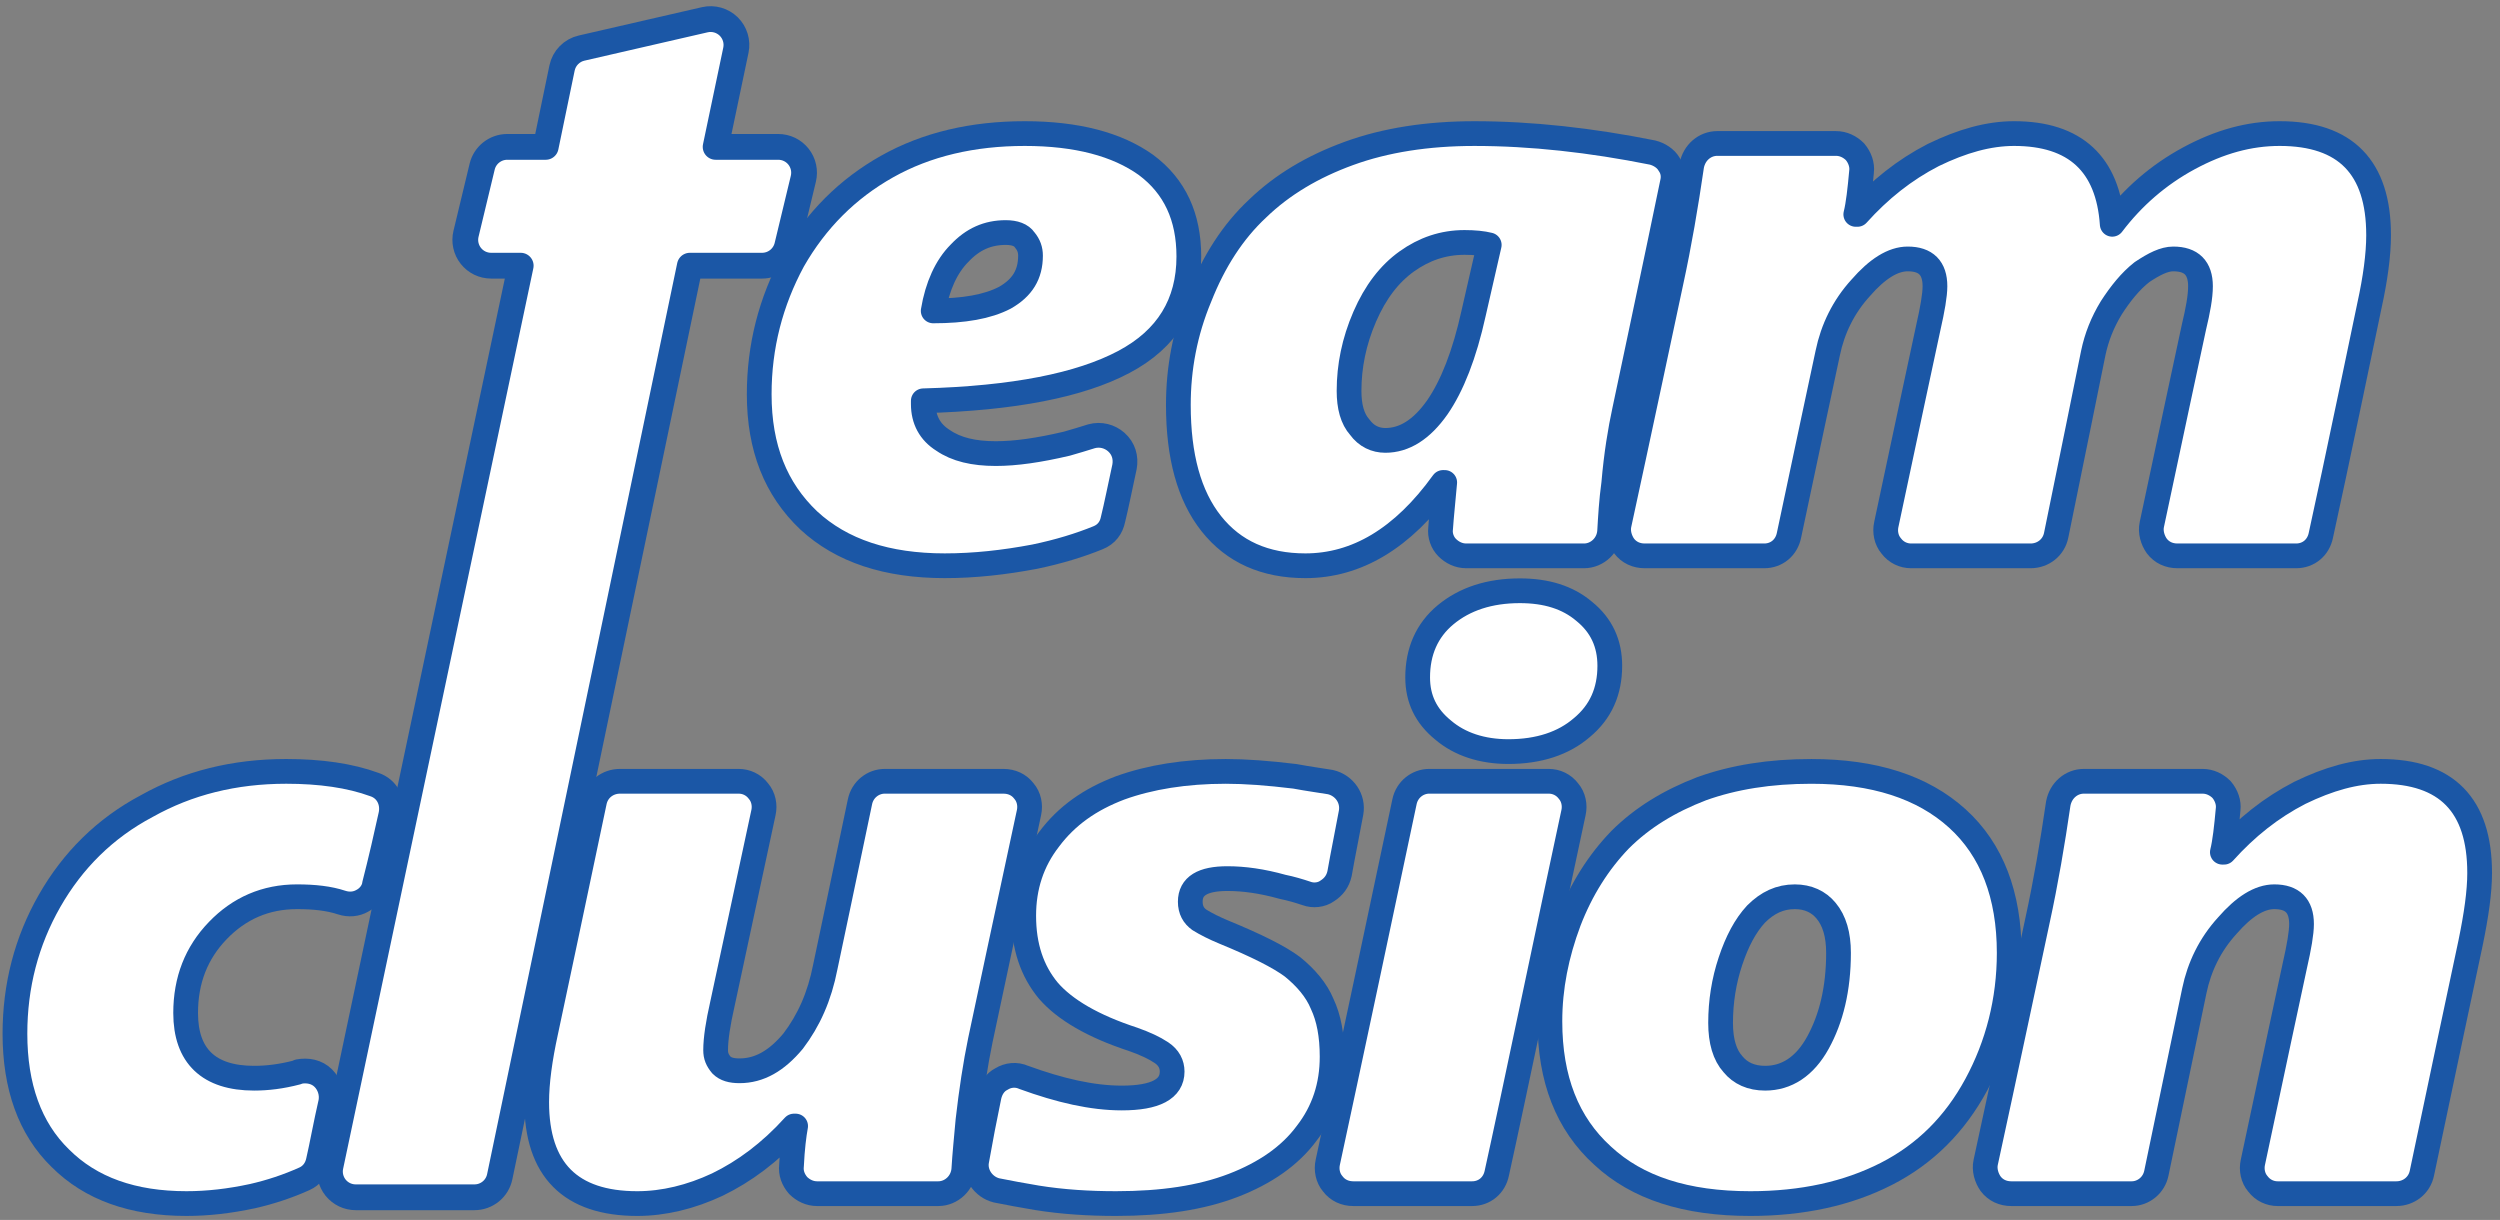 <svg clip-rule="evenodd" fill-rule="evenodd" stroke-linejoin="round" stroke-miterlimit="2" viewBox="0 0 582 284" xmlns="http://www.w3.org/2000/svg"><rect x="0" y="0" width="582" height="284" fill="#808080" stroke="none"/><g transform="matrix(1.014 0 0 1.027 -1601.045 -3185.115)"><path d="m1578.71 3101.52h573.88v276.547h-573.88z" fill="none"/><g fill="#fff" fill-rule="nonzero" stroke="#1b57a6"><path d="m.547-.03c-.001.017-.015.03-.031.03-.039 0-.104 0-.143 0-.009 0-.017-.004-.023-.01s-.009-.015-.008-.023c.001-.015.003-.033.005-.056h-.002c-.049.068-.105.101-.167.101-.049 0-.087-.017-.114-.051s-.04-.082-.04-.144c0-.044.008-.088.026-.131.017-.043.04-.079.07-.107.03-.029.067-.051.111-.067s.095-.024.152-.024c.069 0 .141.008.216.023.008.002.016.007.02.014.005.007.006.015.004.023-.016.078-.058.276-.058.276-.005.023-.01.053-.013.088-.003.022-.004.041-.005.058zm-.146-.347c-.008-.002-.018-.003-.03-.003-.026 0-.049.008-.07.023s-.038.037-.051.067-.019.06-.019.09c0 .019.004.034.013.044.008.011.019.016.031.016.023 0 .044-.013.063-.04.018-.026.033-.064.044-.114z" stroke-width=".03" transform="matrix(189.321 0 0 186.961 1844.93 3227.38)"/><path d="m.545-.363c0 .057-.026.1-.079.128s-.133.044-.243.047v.004c0 .019.008.034.024.044.016.011.037.016.064.016.024 0 .052-.004.086-.012.01-.003.021-.006.03-.009.011-.003.022 0 .03.007.009.008.012.019.01.03-.005.023-.01.048-.014.064-.002.01-.008.018-.018.022-.022.009-.048.017-.077.023-.037.007-.073.011-.109.011-.07 0-.125-.018-.165-.055-.04-.038-.06-.088-.06-.153 0-.058.014-.112.041-.162.028-.049.066-.087.114-.114s.104-.04.167-.04.112.013.147.038c.035.026.052.063.052.111zm-.192-.001c0-.007-.002-.013-.007-.019-.004-.006-.012-.009-.023-.009-.022 0-.04.008-.056.025-.016.016-.027.04-.032.07.037 0 .066-.005.087-.016.021-.012.031-.028.031-.051z" stroke-width=".03" transform="matrix(189.321 0 0 186.961 1748.7 3227.38)"/><path d="m.924-.389c0 .024-.004.053-.011.085 0 0-.043.207-.059.279-.003.015-.015.025-.03.025h-.144c-.01 0-.019-.004-.025-.012-.005-.007-.008-.017-.006-.026.016-.076.051-.239.051-.239.005-.021.008-.037.008-.05 0-.022-.011-.033-.033-.033-.011 0-.023.006-.038.016-.014.011-.026.026-.037.043-.011.018-.018.036-.022.055 0 0-.032.158-.045.221-.003.015-.016.025-.031.025h-.145c-.009 0-.018-.004-.024-.012-.006-.007-.008-.017-.006-.026.016-.076.051-.239.051-.239.005-.022.008-.039.008-.05 0-.022-.011-.033-.033-.033-.018 0-.037.012-.057.035-.021.023-.034.05-.04.079 0 0-.034.159-.047.221-.003.015-.015.025-.03.025h-.145c-.01 0-.019-.004-.025-.012-.005-.007-.008-.017-.006-.026.019-.087.063-.294.063-.294.01-.046.018-.093.025-.141.003-.016.016-.027.031-.027h.144c.009 0 .017.004.023.01.006.007.009.016.008.024-.002.022-.004.04-.007.052h.002c.027-.03.057-.054.092-.072.035-.017.067-.026.098-.026.074 0 .114.037.119.11.025-.033.056-.06.093-.08s.073-.03.11-.03c.08 0 .12.041.12.123z" stroke-width=".03" transform="matrix(189.321 0 0 186.961 1950.1 3227.38)"/><path d="m.46-.375c-.001.008-.007.016-.015.02-.007.004-.016.005-.025.002-.015-.005-.033-.007-.054-.007-.038 0-.07.014-.096.041s-.039.06-.039.1c0 .052.028.079.083.079.016 0 .033-.002.052-.007.001 0 .002-.001.002-.001.011-.002.022 0 .03.008.007.007.011.018.009.029-.006.026-.011.054-.015.071-.002.01-.008.018-.017.022-.02.009-.041.016-.063.021-.028.006-.054.009-.08.009-.065 0-.116-.018-.153-.055-.037-.036-.055-.087-.055-.151 0-.058.014-.112.042-.161s.067-.088.118-.115c.05-.028.106-.042.169-.042.041 0 .077.005.107.016.015.005.023.02.02.036-.005.023-.013.058-.02.085z" stroke-width=".03" transform="matrix(189.321 0 0 186.961 1577.83 3371.96)"/><path d="m.538-.03c-.001.017-.015.03-.031.03-.039 0-.107 0-.147 0-.009 0-.017-.004-.023-.01-.006-.007-.009-.015-.008-.024.001-.021.003-.037.005-.048h-.002c-.029.032-.06.055-.093.071-.032.015-.065.023-.097.023-.081 0-.122-.041-.122-.123 0-.024.004-.053.011-.085 0 0 .044-.207.059-.279.003-.015.016-.025.031-.025h.144c.009 0 .018.004.024.012.006.007.008.017.006.026-.016.074-.05.233-.05.233-.005.022-.008.041-.008.055 0 .007.002.012.007.018.005.005.012.007.022.007.024 0 .045-.012.065-.036.019-.025.032-.054.039-.09 0 0 .03-.142.042-.2.003-.015.016-.025.03-.025h.144c.01 0 .019.004.025.012.006.007.008.017.006.026-.018.083-.059.276-.059.276-.006.029-.011.062-.015.097-.002.022-.004.042-.005.059z" stroke-width=".03" transform="matrix(189.321 0 0 186.961 1698.37 3371.96)"/><path d="m.443-.388c-.002.009-.007.016-.015.021-.007.005-.017.006-.025.003-.009-.003-.019-.006-.029-.008-.025-.007-.047-.01-.067-.01-.03 0-.045.009-.045.028 0 .01.004.017.011.022.008.005.018.01.03.015.039.016.067.03.083.042.016.013.029.028.036.045.008.017.012.038.012.064 0 .035-.01.066-.031.093-.02.027-.05.048-.089.063s-.086.022-.142.022c-.033 0-.065-.002-.096-.007-.018-.003-.034-.006-.049-.009-.016-.004-.027-.02-.024-.036.004-.023.01-.054.015-.078.002-.009.007-.017.015-.021.008-.005.018-.006.027-.002.044.016.083.025.119.025.041 0 .061-.011.061-.032 0-.009-.004-.017-.013-.023s-.02-.011-.034-.016c-.049-.016-.083-.036-.103-.059-.02-.024-.03-.054-.03-.091 0-.035.01-.066.031-.093.021-.028.049-.048.086-.062.036-.013.079-.02.128-.02.024 0 .051.002.084.006.016.003.031.005.043.007.017.004.028.02.025.037-.004.022-.01.051-.014.074z" stroke-width=".03" transform="matrix(189.321 0 0 186.961 1802.61 3371.96)"/><path d="m.345-.64c0 .031-.011.056-.034.075-.022.019-.052.029-.089.029-.032 0-.059-.009-.079-.026-.021-.017-.031-.038-.031-.064 0-.031.011-.057.034-.076s.053-.029.09-.029c.032 0 .058.008.078.025.021.017.031.039.031.066zm-.137.615c-.003.015-.015.025-.03.025h-.144c-.01 0-.019-.004-.025-.012-.006-.007-.008-.017-.006-.026.021-.097.076-.356.093-.437.003-.015.016-.025.03-.025h.145c.009 0 .018.004.024.012.006.007.008.017.006.026-.021.097-.075.356-.093.437z" stroke-width=".03" transform="matrix(189.321 0 0 186.961 1883.21 3371.96)"/><path d="m.581-.292c0 .058-.014.112-.04.16s-.062.084-.109.108-.102.036-.165.036c-.078 0-.137-.019-.179-.058-.043-.039-.064-.093-.064-.163 0-.041.008-.081.023-.121.015-.039.036-.072.062-.099.027-.027.06-.047.099-.062.039-.014.083-.021.133-.021.076 0 .135.019.177.057s.063.093.063.163zm-.207 0c0-.022-.005-.039-.015-.051-.009-.011-.022-.017-.038-.017-.018 0-.033.007-.047.021-.013.014-.023.033-.031.057s-.012.049-.012.075c0 .022.005.039.015.05.009.011.022.017.039.017.026 0 .048-.014.064-.043s.025-.065.025-.109z" stroke-width=".03" transform="matrix(189.321 0 0 186.961 1930.23 3371.96)"/><path d="m.602-.389c0 .023-.004.051-.011.085 0 0-.044.207-.059.279-.003.015-.016.025-.031.025h-.144c-.009 0-.018-.004-.024-.012-.006-.007-.008-.017-.006-.026.016-.076.051-.239.051-.239.005-.022.008-.039.008-.05 0-.022-.011-.033-.033-.033-.018 0-.037.012-.057.035-.021.023-.034.05-.04.079 0 0-.033.159-.046.221-.003.015-.016.025-.03.025h-.146c-.01 0-.019-.004-.025-.012-.005-.007-.008-.017-.006-.026.019-.087.063-.294.063-.294.01-.046.018-.093.025-.141.003-.016.016-.027.031-.027h.144c.009 0 .017.004.023.01.006.007.009.016.008.024-.002.022-.004.04-.007.052h.002c.027-.03.057-.054.092-.072.035-.017.067-.026.098-.026.08 0 .12.041.12.123z" stroke-width=".03" transform="matrix(189.321 0 0 186.961 2034.26 3371.96)"/><path d="m1696.56 3158.91h-6.89c-1.85 0-3.59-.84-4.73-2.29s-1.55-3.34-1.12-5.13c1.2-4.98 2.74-11.37 3.76-15.63.65-2.7 3.07-4.6 5.85-4.6h8.95s2.49-12.04 3.8-18.35c.48-2.3 2.26-4.12 4.55-4.64 6.42-1.48 19.7-4.53 28.7-6.6 2-.46 4.09.14 5.56 1.57 1.46 1.44 2.09 3.52 1.67 5.53l-4.72 22.49h14.58c1.85 0 3.59.84 4.73 2.29s1.55 3.34 1.12 5.13c-1.2 4.97-2.74 11.37-3.76 15.62-.65 2.71-3.07 4.61-5.85 4.61h-16.82s-37.63 180.21-44.27 212.04c-.58 2.78-3.03 4.77-5.87 4.77-6.91 0-19.6 0-27.67 0-1.8 0-3.52-.81-4.66-2.22-1.13-1.4-1.58-3.25-1.2-5.02 7.96-37.67 44.29-209.57 44.29-209.57z" stroke-width="6" transform="matrix(.986 0 0 .974 25.682 84.825)"/></g></g></svg>